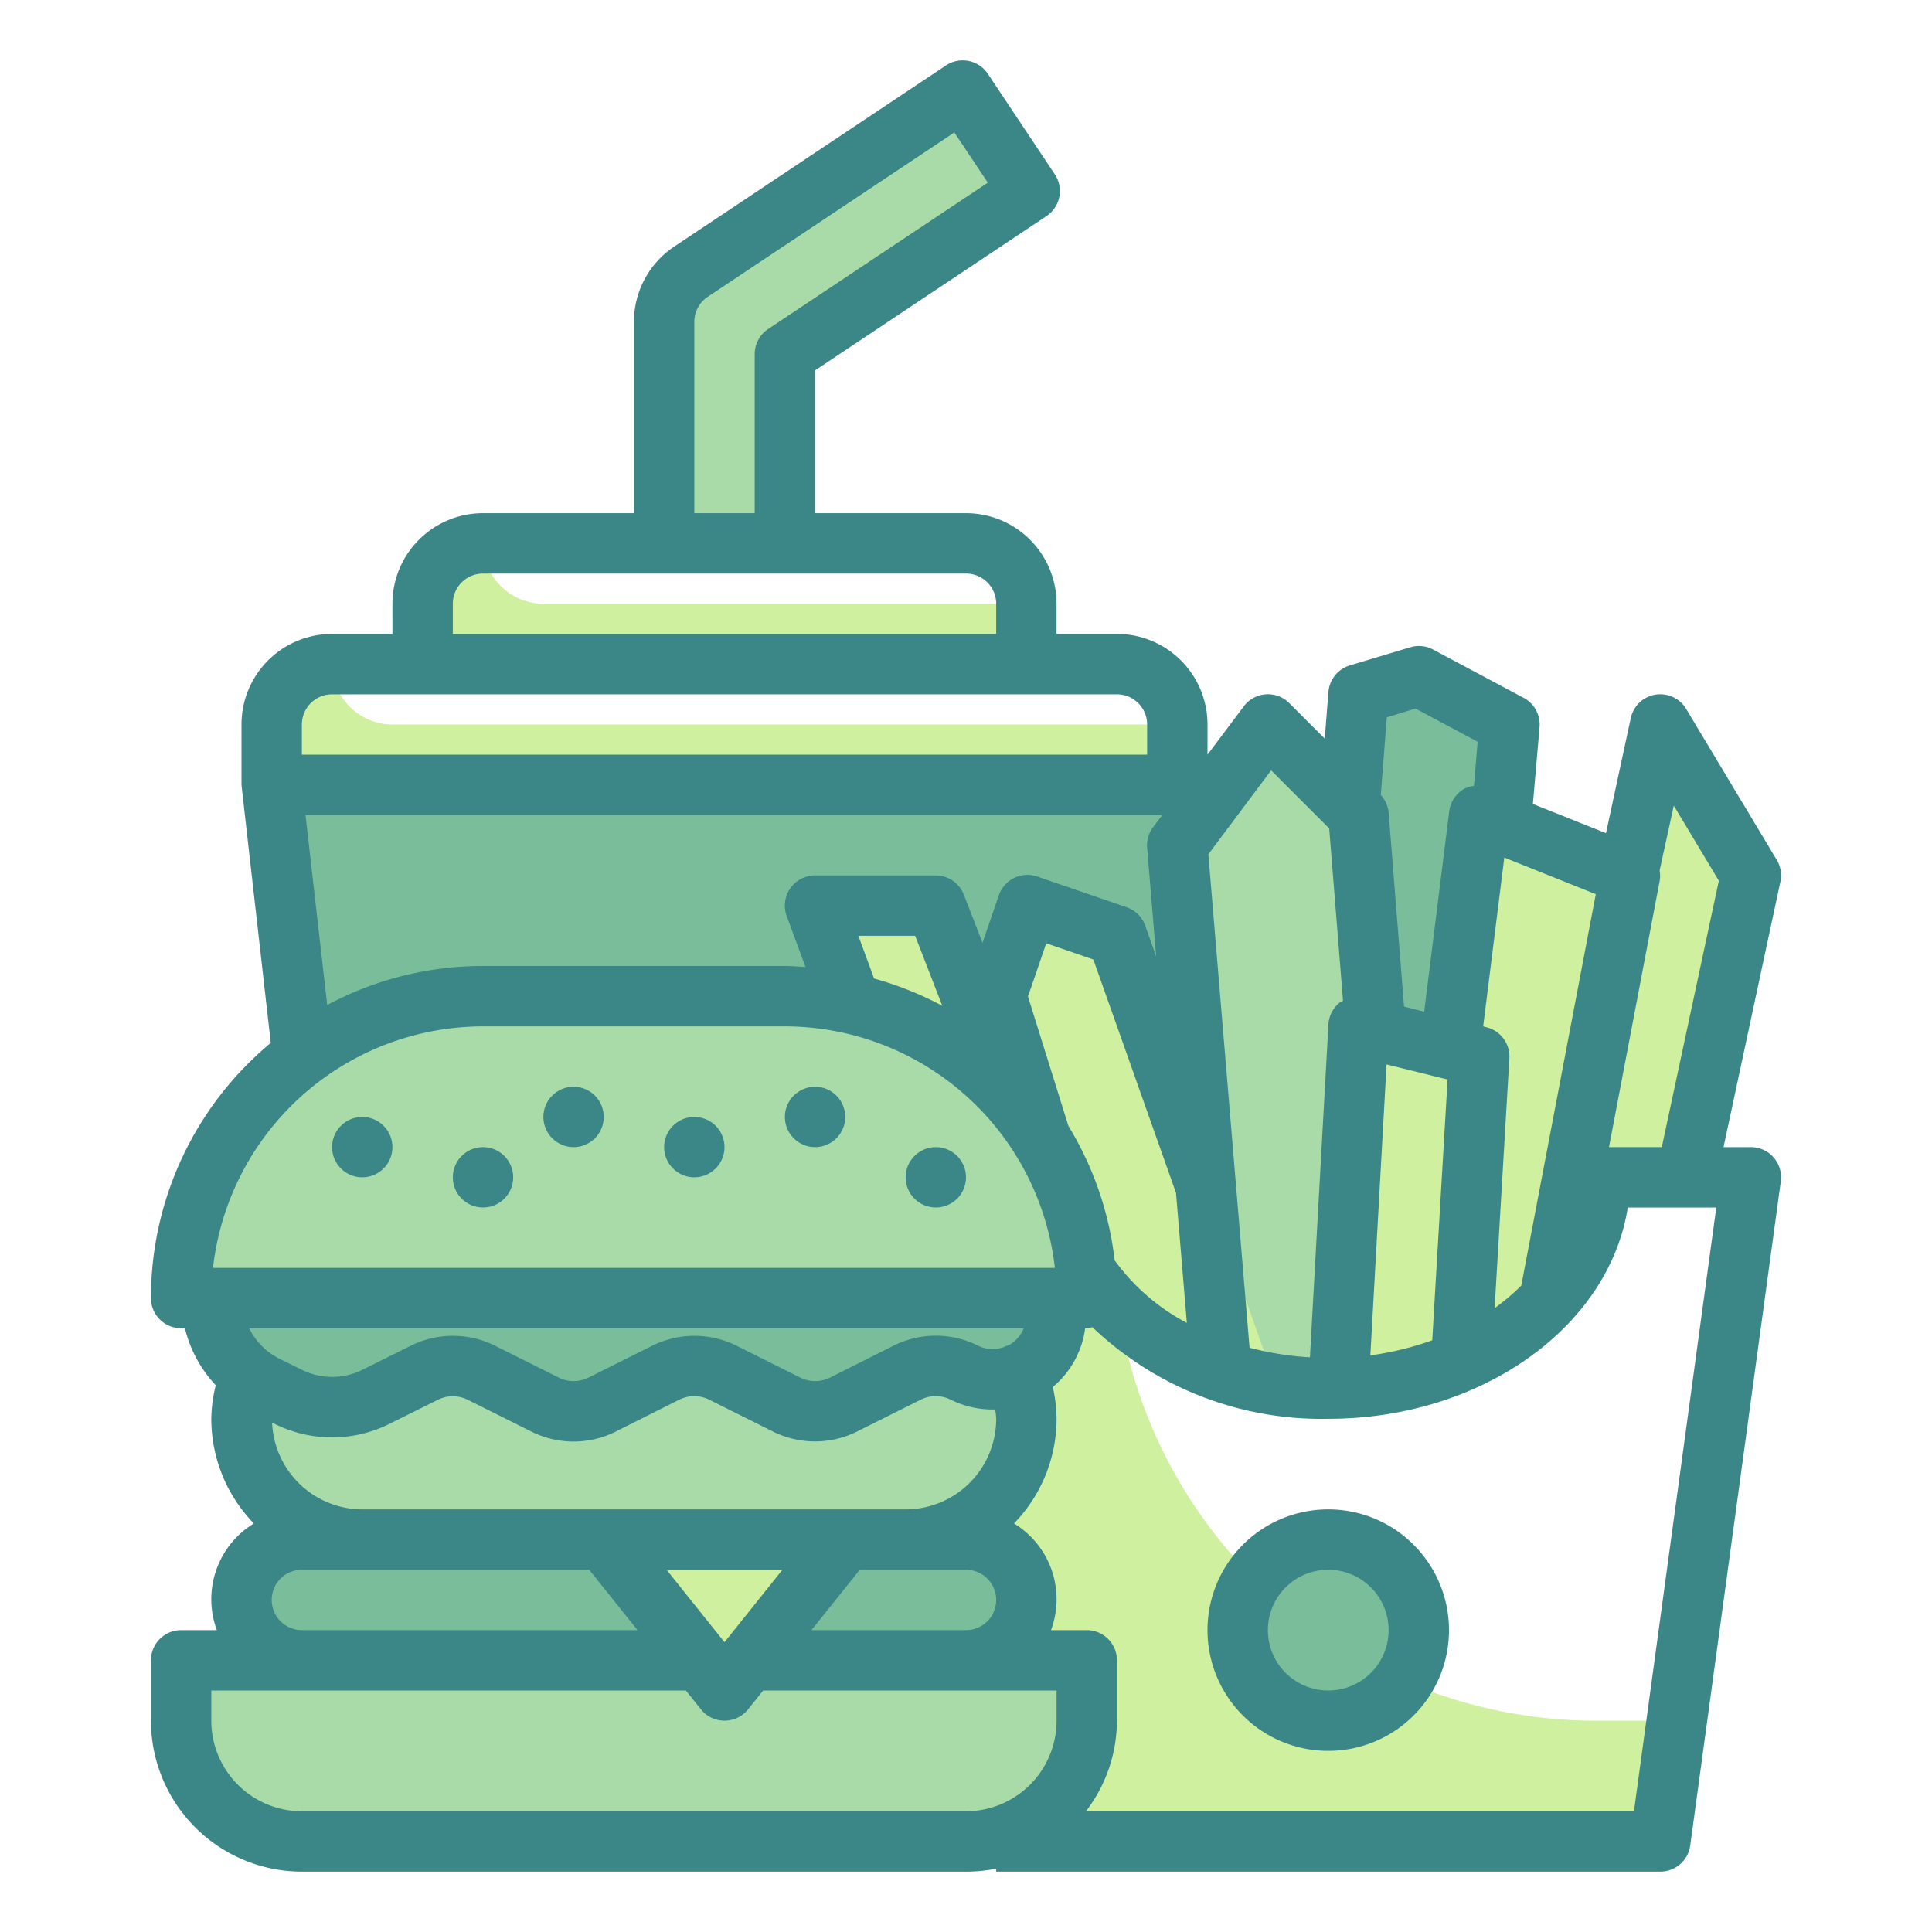 <svg height="512" viewBox="0 0 64 64" width="512" xmlns="http://www.w3.org/2000/svg"><g id="Twotone"><g id="Stroke_copy_3" data-name="Stroke copy 3"><g><g><path d="m26 18.664h-4v-8a2 2 0 0 1 .891-1.664l9-6 2.218 3.328-8.109 5.406z" fill="#a8dba8"/><path d="m35 61h-22l-4-35h30z" fill="#79bd9a"/><g fill="#cff09e"><path d="m39 24v2h-30v-2a2.006 2.006 0 0 1 2-2 2.006 2.006 0 0 0 2 2z"/><path d="m34 20v2h-20v-2a2.006 2.006 0 0 1 2-2 2.006 2.006 0 0 0 2 2z"/></g></g><g><path d="m44 46a11.042 11.042 0 0 0 4.235-.824l1.765-21.176-3-1.6-2 .6-1.837 22.967c.276.02.554.033.837.033z" fill="#79bd9a"/><path d="m44 46a11.408 11.408 0 0 0 2.5-.279l-1.5-18.721-3-3-3 4 1.453 17.433a11.192 11.192 0 0 0 3.547.567z" fill="#a8dba8"/><g fill="#cff09e"><path d="m35 39c0 .17.017.337.033.505l.713 2.282a8.887 8.887 0 0 0 6.519 4.08l-5.265-14.867-2.963-1.018-1.037 3.018 1.875 6z"/><path d="m53 39h2.857l2.143-10-3-5-4.079 19h.459a5.969 5.969 0 0 0 1.62-4z"/><path d="m27 30 7 19 4-1-7-18z"/><path d="m51.322 43.06 2.678-14.06-5-2-2.336 18.688a9.242 9.242 0 0 0 4.658-2.628z"/><path d="m48.406 45.1.594-10.1-4-1-.666 11.987a10.929 10.929 0 0 0 4.072-.887z"/><path d="m55.55 57-.55 4h-22l-3-22h5a6.112 6.112 0 0 0 2.07 4.46 15.991 15.991 0 0 0 15.81 13.54z"/></g><circle cx="44" cy="54" fill="#79bd9a" r="3"/></g><g><path d="m30 51h-18a4 4 0 0 1 -4-4 4 4 0 0 1 4-4h18a4 4 0 0 1 4 4 4 4 0 0 1 -4 4z" fill="#a8dba8"/><path d="m6 55h30a0 0 0 0 1 0 0v2a4 4 0 0 1 -4 4h-22a4 4 0 0 1 -4-4v-2a0 0 0 0 1 0 0z" fill="#a8dba8"/><path d="m32 55h-22a2 2 0 0 1 -2-2 2 2 0 0 1 2-2h22a2 2 0 0 1 2 2 2 2 0 0 1 -2 2z" fill="#79bd9a"/><path d="m24 56-4-5h8z" fill="#cff09e"/><path d="m7 43a3.234 3.234 0 0 0 1.789 2.894l.764.382a3.232 3.232 0 0 0 2.894 0l1.609-.8a2.112 2.112 0 0 1 1.888 0l2.112 1.056a2.112 2.112 0 0 0 1.888 0l2.112-1.056a2.112 2.112 0 0 1 1.888 0l2.112 1.056a2.112 2.112 0 0 0 1.888 0l2.112-1.056a2.112 2.112 0 0 1 1.888 0 2.112 2.112 0 0 0 3.056-1.892v-.584z" fill="#79bd9a"/><path d="m26 33h-10a10 10 0 0 0 -10 10h30a10 10 0 0 0 -10-10z" fill="#a8dba8"/></g></g></g><g id="Stroke_Close_copy" data-name="Stroke Close copy"><g fill="#3b8686"><path d="m44 50a4 4 0 1 0 4 4 4 4 0 0 0 -4-4zm0 6a2 2 0 1 1 2-2 2 2 0 0 1 -2 2z"/><path d="m58.753 38.342a1 1 0 0 0 -.753-.342h-.906l1.883-8.791a.993.993 0 0 0 -.12-.724l-3-5a1 1 0 0 0 -1.835.3l-.822 3.815-2.421-.968.221-2.549a1 1 0 0 0 -.525-.965l-3-1.6a1 1 0 0 0 -.758-.076l-2 .6a1 1 0 0 0 -.71.878l-.124 1.546-1.172-1.173a1 1 0 0 0 -1.511.107l-1.2 1.6v-1a3 3 0 0 0 -3-3h-2v-1a3 3 0 0 0 -3-3h-5v-4.73l7.664-5.11a1 1 0 0 0 .277-1.387l-2.218-3.328a1 1 0 0 0 -1.387-.277l-9 6a2.993 2.993 0 0 0 -1.336 2.496v6.336h-5a3 3 0 0 0 -3 3v1h-2a3 3 0 0 0 -3 3v2c0 .02.97 8.548.97 8.548a10.984 10.984 0 0 0 -3.97 8.452 1 1 0 0 0 1 1h.126a4.188 4.188 0 0 0 1.021 1.888 4.816 4.816 0 0 0 -.147 1.112 4.976 4.976 0 0 0 1.41 3.466 2.939 2.939 0 0 0 -1.226 3.534h-1.184a1 1 0 0 0 -1 1v2a5.006 5.006 0 0 0 5 5h22a5 5 0 0 0 1-.1v.1h22a1 1 0 0 0 .991-.865l3-22a1 1 0 0 0 -.238-.793zm-3.307-11.655 1.493 2.489-1.89 8.824h-1.749l1.678-8.813a.98.98 0 0 0 0-.354zm-5.052 15.9a7.075 7.075 0 0 1 -.883.747l.489-8.275a1 1 0 0 0 -.756-1.029l-.112-.03.7-5.592 3.031 1.213zm-4.462-7.327 2.021.5-.508 8.638a9.894 9.894 0 0 1 -2.05.5zm.961-11.788 2.056 1.1-.122 1.461a.97.97 0 0 0 -.335.105 1 1 0 0 0 -.484.737l-.83 6.638-.667-.167-.511-6.426a1 1 0 0 0 -.26-.584l.2-2.575zm-4.785 2.047 1.924 1.924.457 5.711a.875.875 0 0 0 -.083.037 1 1 0 0 0 -.4.749l-.613 11.023a10.147 10.147 0 0 1 -2-.318l-1.365-16.345zm-15.227 28.481 1.6-2h3.519a1 1 0 0 1 0 2zm-14.881-4a3 3 0 0 1 -2.987-2.876l.092.047a4.257 4.257 0 0 0 3.789 0l1.609-.8a1.108 1.108 0 0 1 .994 0l2.111 1.055a3.126 3.126 0 0 0 2.784 0l2.108-1.059a1.108 1.108 0 0 1 .994 0l2.111 1.055a3.126 3.126 0 0 0 2.784 0l2.111-1.055a1.108 1.108 0 0 1 .994 0 3.109 3.109 0 0 0 1.472.323 2.689 2.689 0 0 1 .034.31 3 3 0 0 1 -3 3zm13.919 2-1.919 2.4-1.919-2.4zm3.037-19.585-.521-1.415h1.881l.9 2.32a10.926 10.926 0 0 0 -2.26-.905zm7.968 9.335a10.921 10.921 0 0 0 -1.531-4.45l-1.34-4.289.605-1.763 1.561.537 2.738 7.732.359 4.306a6.965 6.965 0 0 1 -2.392-2.073zm-13.924-31.086a1 1 0 0 1 .445-.832l8.168-5.445 1.11 1.664-7.278 4.849a1 1 0 0 0 -.445.832v5.268h-2zm-8 9.336a1 1 0 0 1 1-1h16a1 1 0 0 1 1 1v1h-18zm-5 4a1 1 0 0 1 1-1h26a1 1 0 0 1 1 1v1h-28zm.12 3h28.38l-.3.4a1 1 0 0 0 -.2.683l.3 3.605-.362-1.022a1 1 0 0 0 -.617-.612l-2.963-1.018a1 1 0 0 0 -1.27.621l-.541 1.573-.619-1.592a1 1 0 0 0 -.928-.638h-4a1 1 0 0 0 -.939 1.346l.623 1.689c-.228-.015-.453-.035-.684-.035h-10a10.931 10.931 0 0 0 -5.161 1.292zm5.88 7h10a9.012 9.012 0 0 1 8.944 8h-27.888a9.012 9.012 0 0 1 8.944-8zm17.912 10a1.091 1.091 0 0 1 -.439.529 1.064 1.064 0 0 1 -.114.053.157.157 0 0 0 -.023 0c-.013.005-.02.016-.033.021a1.077 1.077 0 0 1 -.911-.029 3.126 3.126 0 0 0 -2.784 0l-2.108 1.059a1.108 1.108 0 0 1 -.994 0l-2.111-1.055a3.126 3.126 0 0 0 -2.784 0l-2.111 1.055a1.108 1.108 0 0 1 -.994 0l-2.111-1.055a3.126 3.126 0 0 0 -2.784 0l-1.608.8a2.247 2.247 0 0 1 -2 0l-.767-.378a2.214 2.214 0 0 1 -.982-1zm-24.912 9a1 1 0 0 1 1-1h9.519l1.6 2h-11.119a1 1 0 0 1 -1-1zm1 7a3 3 0 0 1 -3-3v-1h15.719l.5.624a1 1 0 0 0 1.562 0l.5-.624h9.719v1a3 3 0 0 1 -3 3zm44.127 0h-18.153a4.948 4.948 0 0 0 1.026-3v-2a1 1 0 0 0 -1-1h-1.184a2.939 2.939 0 0 0 -1.226-3.534 4.976 4.976 0 0 0 1.41-3.466 4.857 4.857 0 0 0 -.125-1.053 3.048 3.048 0 0 0 1.072-1.947h.053a.953.953 0 0 0 .184-.037 11 11 0 0 0 7.816 3.037c5.091 0 9.305-3.059 9.922-7h2.932z"/><circle cx="23" cy="38" r="1"/><circle cx="19" cy="37" r="1"/><circle cx="16" cy="39" r="1"/><circle cx="31" cy="39" r="1"/><circle cx="12" cy="38" r="1"/><circle cx="27" cy="37" r="1"/></g></g></g></svg>